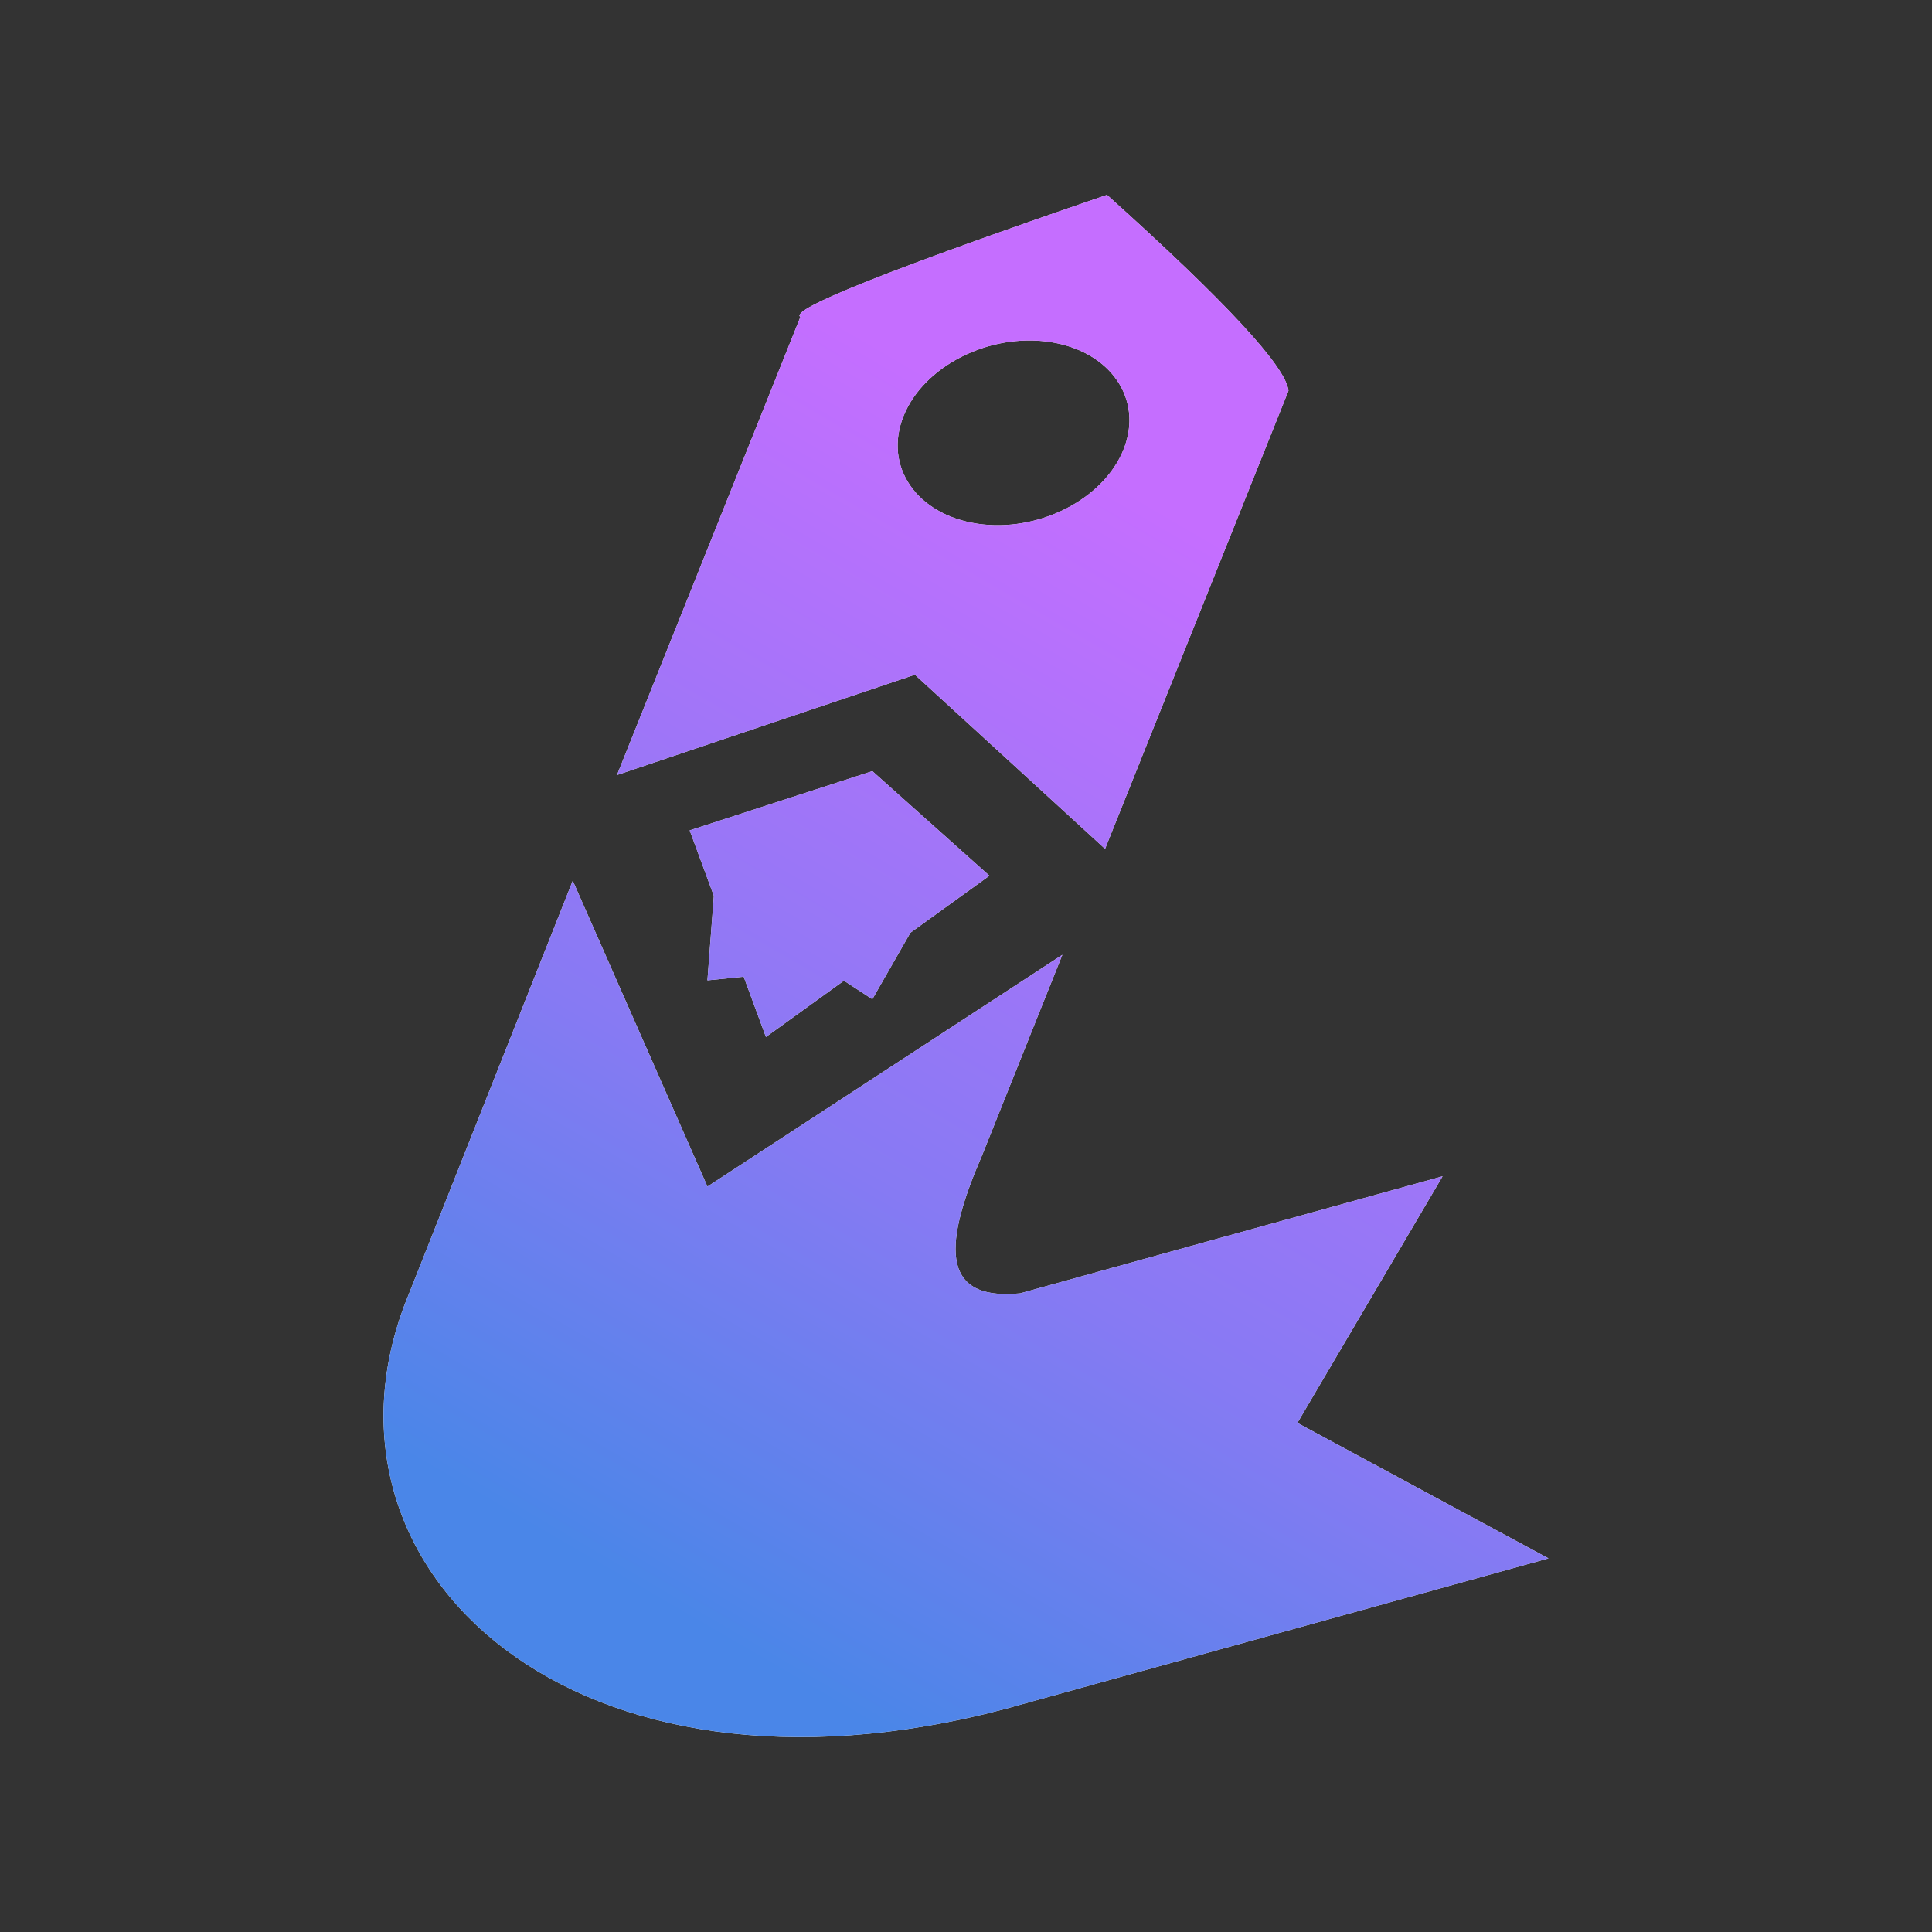<?xml version="1.0" standalone="no"?><!-- Generator: Gravit.io --><svg xmlns="http://www.w3.org/2000/svg" xmlns:xlink="http://www.w3.org/1999/xlink" style="isolation:isolate" viewBox="73.001 73 394.005 394" width="394.005" height="394"><rect x="73.001" y="73" width="394.005" height="394" fill="#333333" stroke="none"/><g opacity="0"><rect x="73.001" y="73" width="394.005" height="394" transform="matrix(1,0,0,1,0,0)" fill="rgb(12,20,45)"/></g><path d=" M 298.758 112.744 C 254.659 127.853 233.822 136.158 236.231 137.634 L 198.83 231.054 L 259.583 210.597 L 298.363 246.117 L 335.764 152.697 C 335.306 147.818 322.976 134.509 298.758 112.744 Z  M 257.257 157.872 C 261.35 147.648 274.728 140.869 287.113 142.743 C 299.498 144.617 306.23 154.44 302.136 164.664 C 298.043 174.888 284.665 181.667 272.28 179.793 C 259.896 177.919 253.164 168.096 257.257 157.872 Z  M 250.903 230.262 L 213.652 242.344 L 218.58 255.697 L 217.271 272.929 L 224.665 272.187 L 229.2 284.473 L 245.108 272.997 L 250.903 276.779 L 258.665 263.217 L 274.776 251.594 L 250.903 230.262 Z  M 189.807 252.612 L 217.271 314.987 L 289.651 267.722 L 273.271 308.635 C 265.801 325.854 264.127 338.448 281.064 336.758 L 367.196 312.889 L 337.589 363.184 L 388.788 390.806 L 277.861 421.546 C 189.961 444.704 135.138 393.443 155.447 339.26 L 189.807 252.612 Z " fill-rule="evenodd" fill="rgb(255,255,255)"/><clipPath id="_clipPath_PCMR7SBJ6EeQAJofC8S3Sumv7o10my3E"><path d=" M 298.758 112.744 C 254.659 127.853 233.822 136.158 236.231 137.634 L 198.83 231.054 L 259.583 210.597 L 298.363 246.117 L 335.764 152.697 C 335.306 147.818 322.976 134.509 298.758 112.744 Z  M 257.257 157.872 C 261.35 147.648 274.728 140.869 287.113 142.743 C 299.498 144.617 306.23 154.44 302.136 164.664 C 298.043 174.888 284.665 181.667 272.28 179.793 C 259.896 177.919 253.164 168.096 257.257 157.872 Z  M 250.903 230.262 L 213.652 242.344 L 218.58 255.697 L 217.271 272.929 L 224.665 272.187 L 229.2 284.473 L 245.108 272.997 L 250.903 276.779 L 258.665 263.217 L 274.776 251.594 L 250.903 230.262 Z  M 189.807 252.612 L 217.271 314.987 L 289.651 267.722 L 273.271 308.635 C 265.801 325.854 264.127 338.448 281.064 336.758 L 367.196 312.889 L 337.589 363.184 L 388.788 390.806 L 277.861 421.546 C 189.961 444.704 135.138 393.443 155.447 339.26 L 189.807 252.612 Z " fill-rule="evenodd" fill="rgb(255,255,255)"/></clipPath><g clip-path="url(#_clipPath_PCMR7SBJ6EeQAJofC8S3Sumv7o10my3E)"><linearGradient id="_lgradient_8" x1="13.395%" y1="78.117%" x2="69.837%" y2="11.39%"><stop offset="0%" stop-opacity="1" style="stop-color:rgb(74,134,232)"/><stop offset="38.696%" stop-opacity="1" style="stop-color:rgb(134,122,243)"/><stop offset="98.696%" stop-opacity="1" style="stop-color:rgb(197,110,255)"/></linearGradient><rect x="121.856" y="119.128" width="257.084" height="315.541" transform="matrix(0.964,-0.267,0.267,0.964,-64.852,76.925)" fill="url(#_lgradient_8)"/></g></svg>